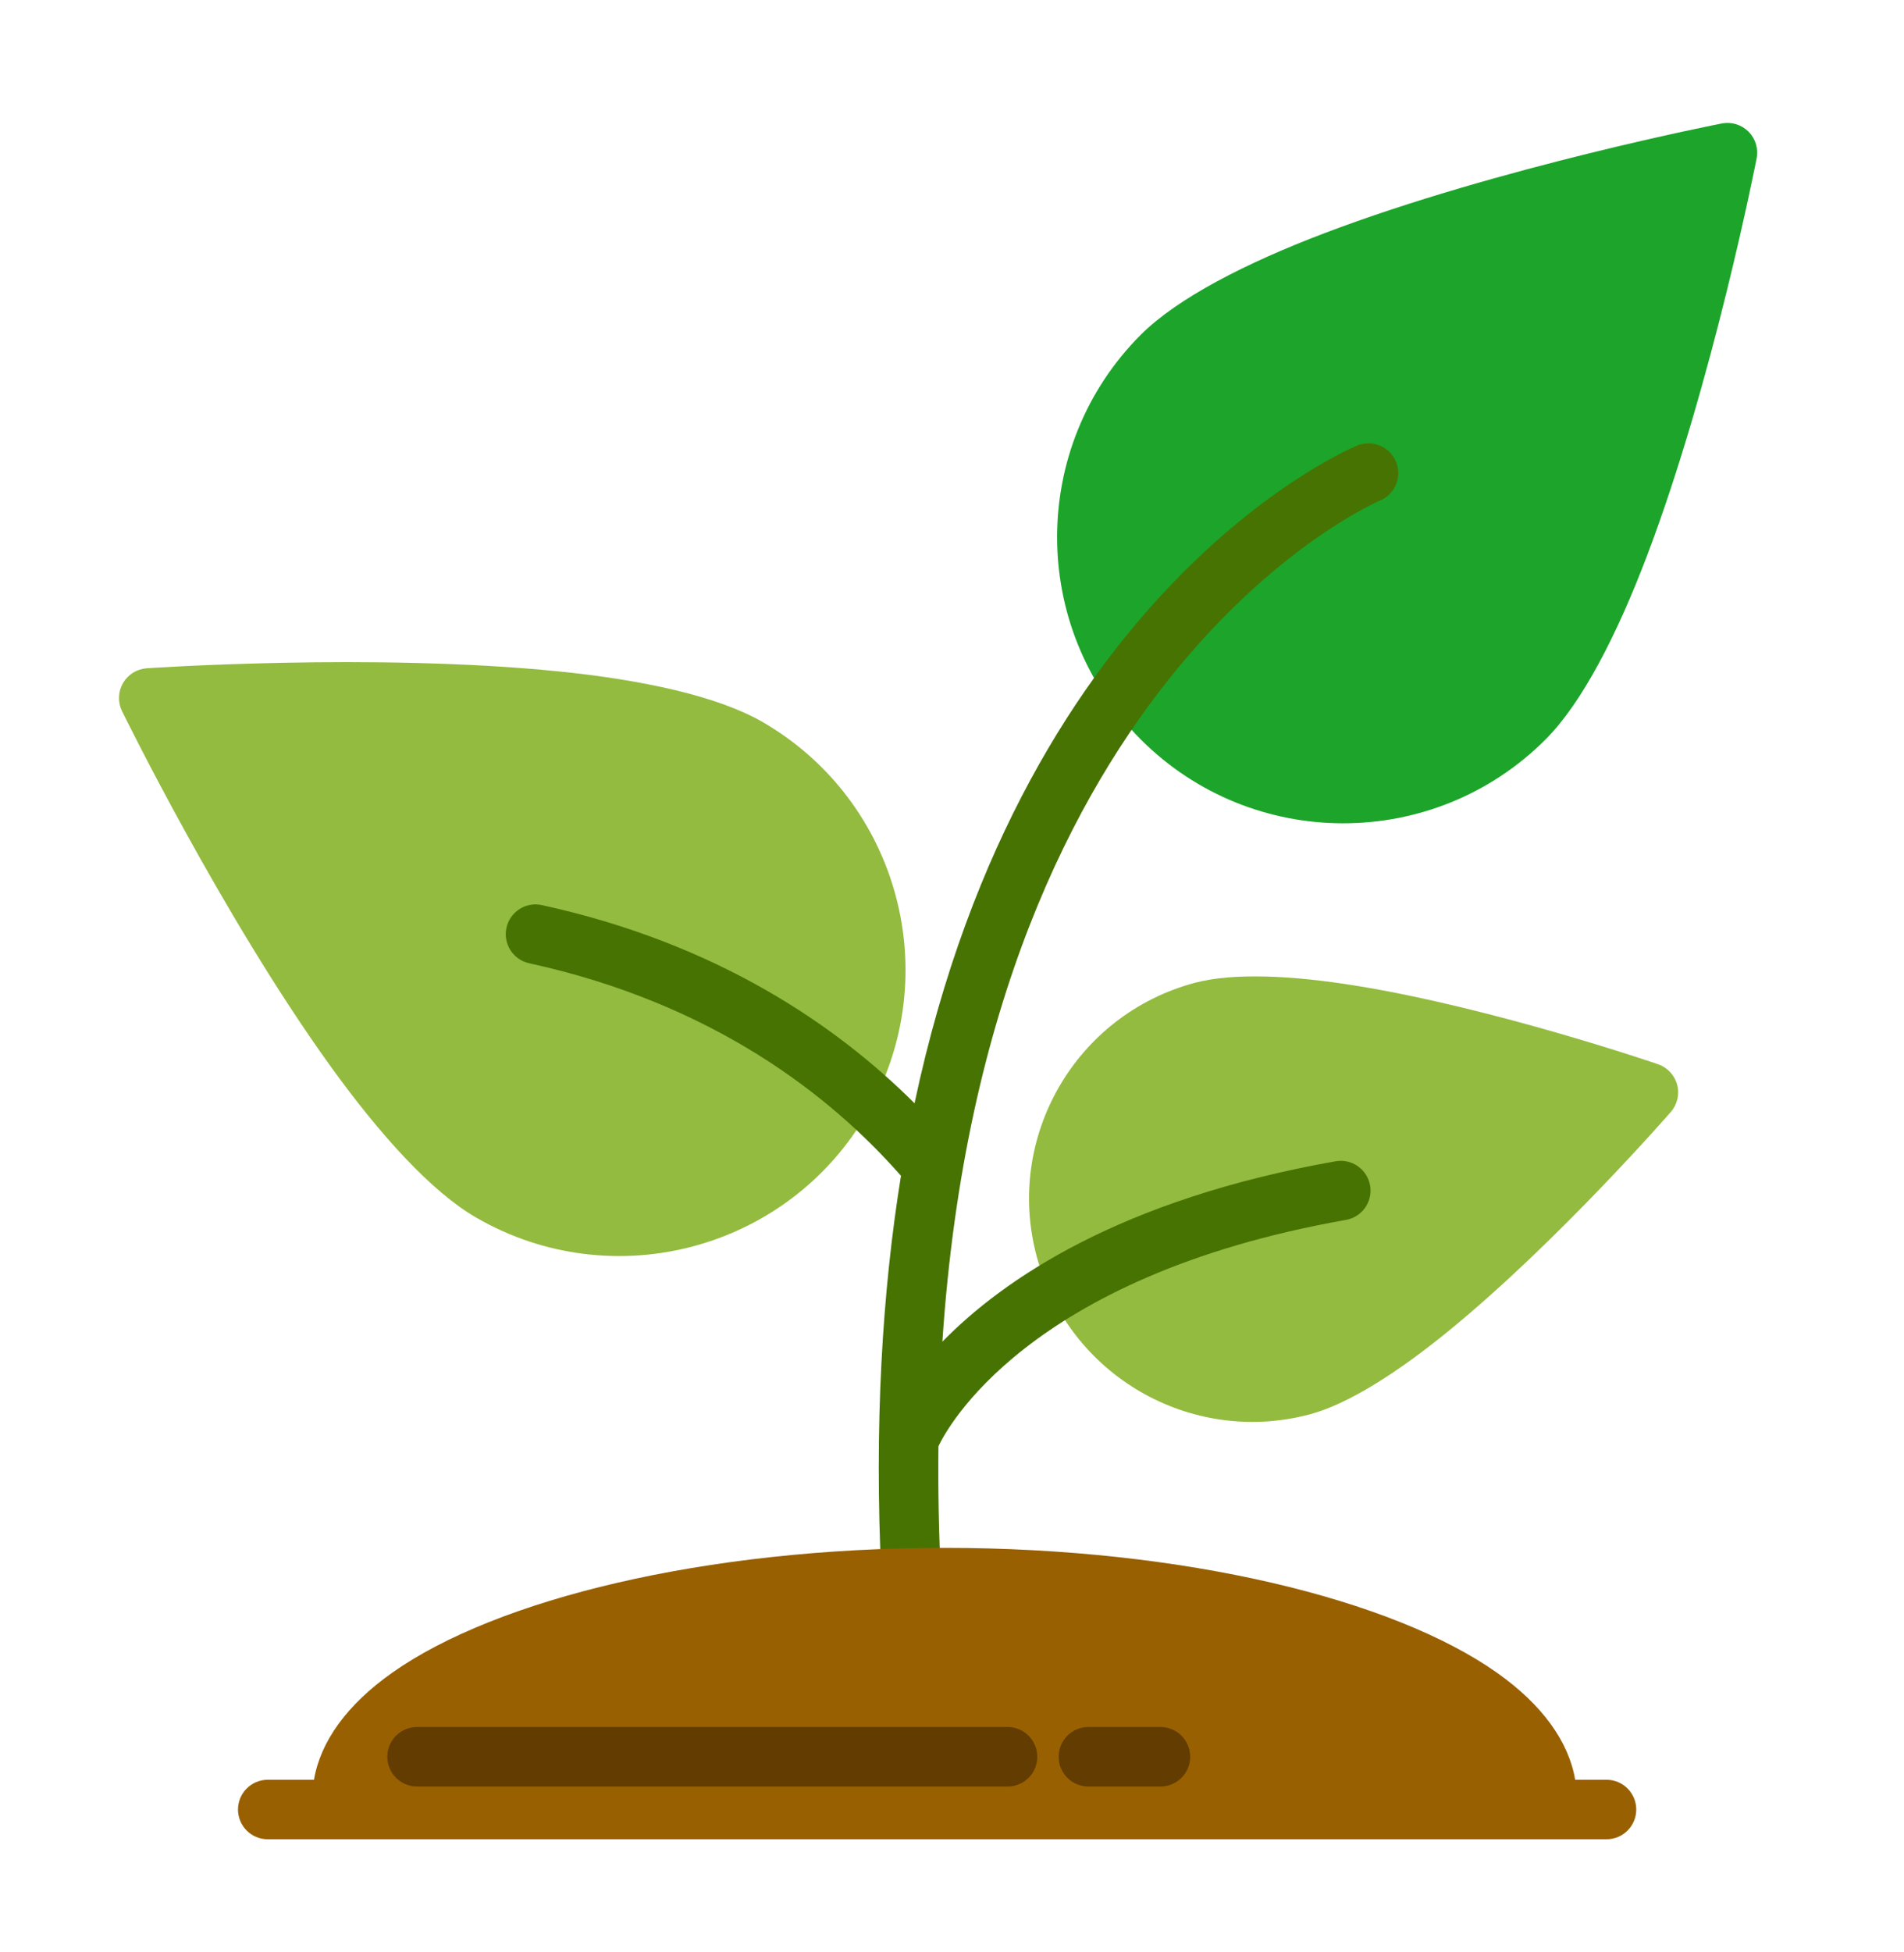 <svg width="40" height="41" viewBox="0 0 40 41" fill="none" xmlns="http://www.w3.org/2000/svg">
<path fill-rule="evenodd" clip-rule="evenodd" d="M3.082 14.034C2.874 14.049 2.688 14.165 2.584 14.345C2.48 14.525 2.472 14.745 2.563 14.932C2.563 14.932 4.662 19.228 6.951 22.401C7.981 23.828 9.061 25.026 10.008 25.572C12.881 27.23 16.559 26.245 18.218 23.372C19.877 20.499 18.891 16.82 16.018 15.161C15.072 14.616 13.495 14.278 11.743 14.1C7.851 13.704 3.082 14.034 3.082 14.034Z" fill="#93BB3F"/>
<path fill-rule="evenodd" clip-rule="evenodd" d="M36.904 3.326C36.944 3.122 36.88 2.911 36.733 2.764C36.586 2.618 36.375 2.553 36.172 2.593C36.172 2.593 31.479 3.508 27.822 4.898C26.177 5.523 24.74 6.258 23.967 7.029C21.622 9.376 21.622 13.184 23.967 15.53C26.314 17.876 30.122 17.876 32.468 15.53C33.24 14.758 33.974 13.321 34.599 11.676C35.989 8.019 36.904 3.326 36.904 3.326Z" fill="#1CA52A"/>
<path fill-rule="evenodd" clip-rule="evenodd" d="M35.102 23.35C35.238 23.193 35.288 22.979 35.234 22.778C35.18 22.578 35.03 22.417 34.833 22.349C34.833 22.349 31.408 21.172 28.482 20.699C27.145 20.483 25.906 20.423 25.095 20.641C22.595 21.311 21.109 23.884 21.779 26.383C22.449 28.883 25.022 30.369 27.522 29.7C28.333 29.482 29.377 28.811 30.426 27.955C32.723 26.083 35.102 23.35 35.102 23.35Z" fill="#93BB3F"/>
<path fill-rule="evenodd" clip-rule="evenodd" d="M19.213 23.169C17.579 21.539 15.073 19.813 11.383 19.007C11.046 18.934 10.713 19.147 10.64 19.484C10.566 19.821 10.78 20.155 11.116 20.228C14.984 21.073 17.442 23.007 18.906 24.667C18.914 24.675 18.921 24.683 18.928 24.691C18.534 27.132 18.362 29.94 18.519 33.16C18.536 33.505 18.829 33.77 19.173 33.754C19.518 33.737 19.784 33.444 19.767 33.099C19.721 32.153 19.705 31.244 19.715 30.372C19.872 30.036 21.545 26.806 28.276 25.618C28.616 25.558 28.843 25.234 28.783 24.894C28.723 24.554 28.399 24.327 28.059 24.387C23.53 25.186 21.075 26.869 19.798 28.175C20.736 14.002 28.989 10.513 28.989 10.513C29.308 10.381 29.46 10.015 29.328 9.696C29.196 9.377 28.83 9.226 28.511 9.357C28.511 9.357 21.545 12.178 19.213 23.169Z" fill="#477302"/>
<path fill-rule="evenodd" clip-rule="evenodd" d="M6.596 37.375H5.625C5.28 37.375 5 37.655 5 38C5 38.345 5.28 38.625 5.625 38.625H33.75C34.095 38.625 34.375 38.345 34.375 38C34.375 37.655 34.095 37.375 33.75 37.375H33.092C32.956 36.573 32.399 35.797 31.447 35.126C29.271 33.589 24.893 32.505 19.844 32.505C14.794 32.505 10.417 33.589 8.241 35.126C7.289 35.797 6.732 36.573 6.596 37.375Z" fill="#986000"/>
<path fill-rule="evenodd" clip-rule="evenodd" d="M8.762 37.517H21.167C21.512 37.517 21.792 37.237 21.792 36.892C21.792 36.547 21.512 36.267 21.167 36.267H8.762C8.417 36.267 8.137 36.547 8.137 36.892C8.137 37.237 8.417 37.517 8.762 37.517ZM22.866 37.517H24.379C24.724 37.517 25.004 37.237 25.004 36.892C25.004 36.547 24.724 36.267 24.379 36.267H22.866C22.52 36.267 22.241 36.547 22.241 36.892C22.241 37.237 22.52 37.517 22.866 37.517Z" fill="#623C00"/>
</svg>
